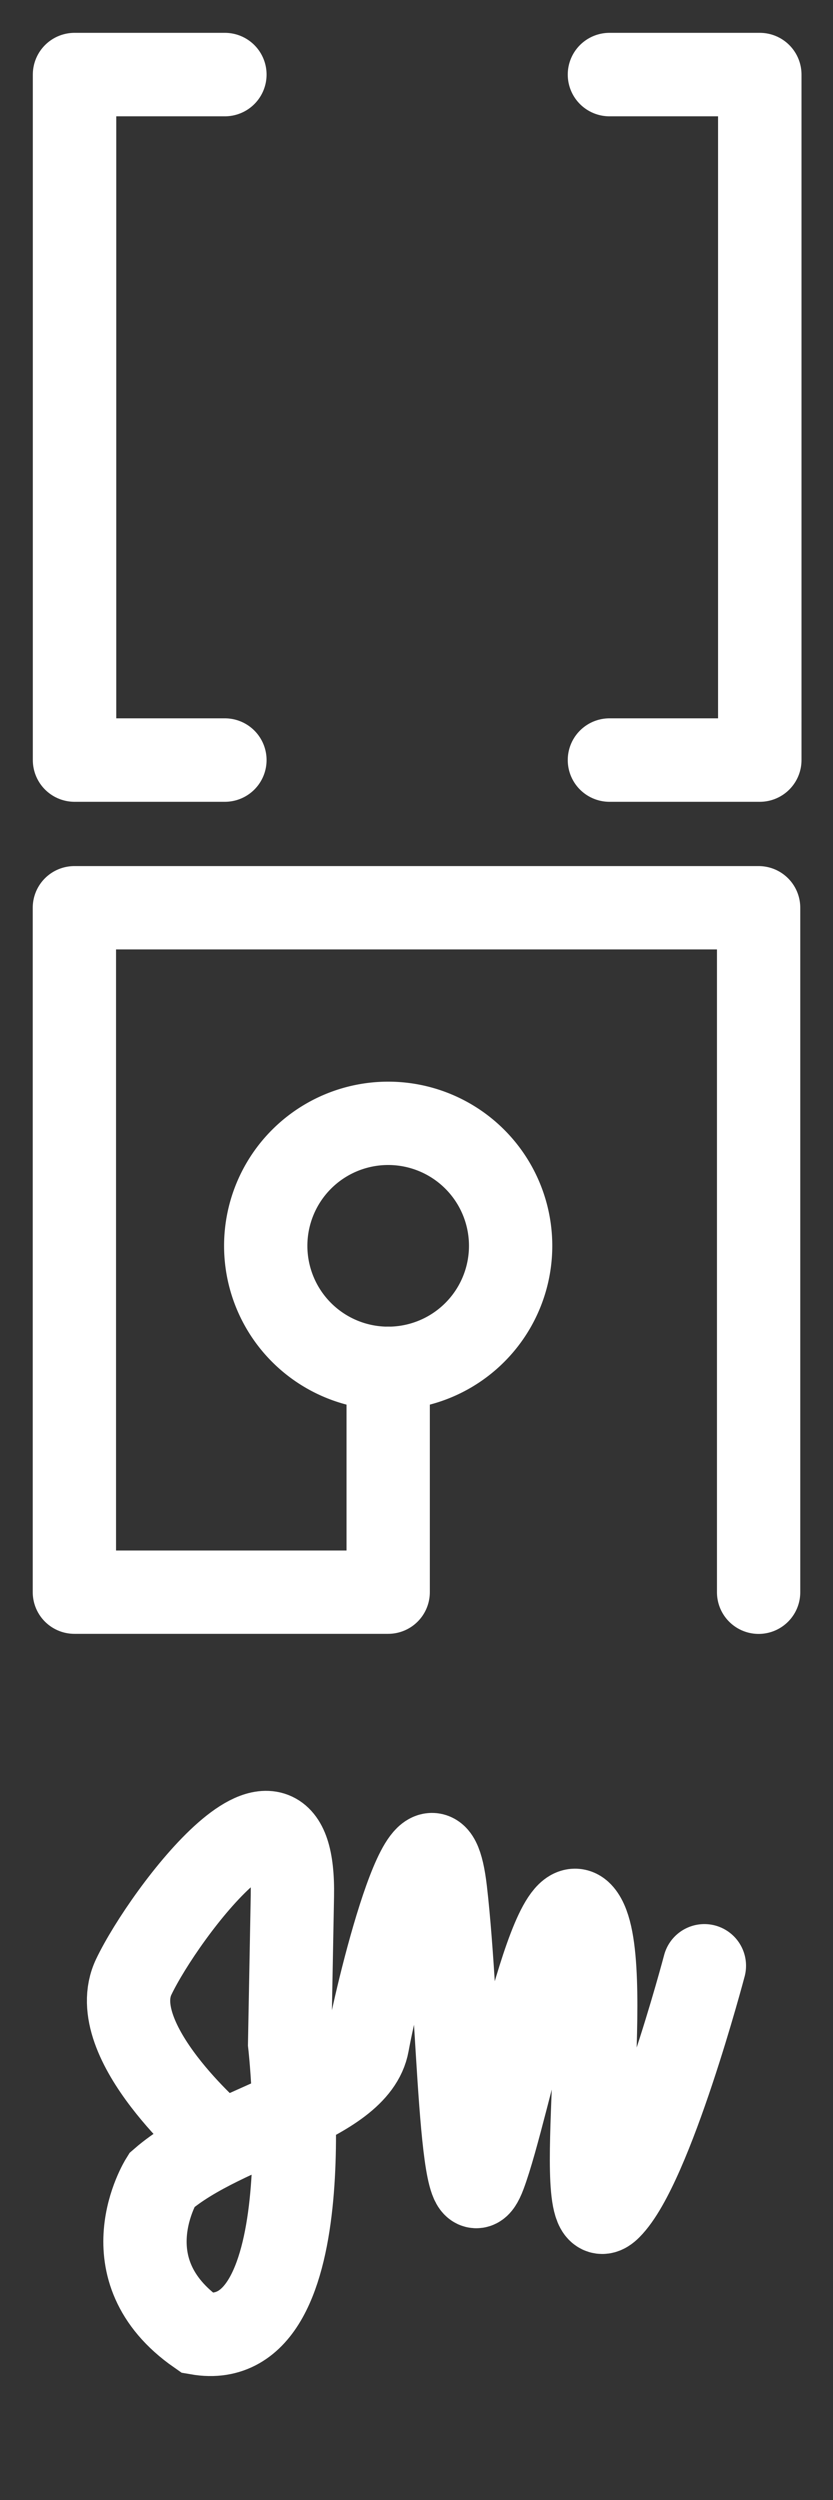 <?xml version="1.0" encoding="UTF-8" standalone="no"?>
<!-- Created with Inkscape (http://www.inkscape.org/) -->

<svg
   xmlns:dc="http://purl.org/dc/elements/1.1/"
   xmlns:cc="http://creativecommons.org/ns#"
   xmlns:rdf="http://www.w3.org/1999/02/22-rdf-syntax-ns#"
   xmlns:svg="http://www.w3.org/2000/svg"
   xmlns="http://www.w3.org/2000/svg"
   xmlns:sodipodi="http://sodipodi.sourceforge.net/DTD/sodipodi-0.dtd"
   xmlns:inkscape="http://www.inkscape.org/namespaces/inkscape"
   width="10mm"
   height="30mm"
   viewBox="0 0 10 30"
   version="1.1"
   id="svg8"
   inkscape:version="0.92.1 r15371"
   sodipodi:docname="showpony.svg">
  <rect x="0" y="0" width="10" height="30" fill="#333333" stroke="none"/>
  <defs
     id="defs2" />
  <sodipodi:namedview
     id="base"
     pagecolor="#000000"
     bordercolor="#666666"
     borderopacity="1.0"
     inkscape:pageopacity="0"
     inkscape:pageshadow="2"
     inkscape:zoom="7.9195959"
     inkscape:cx="14.453726"
     inkscape:cy="25.408607"
     inkscape:document-units="mm"
     inkscape:current-layer="layer1"
     showgrid="false"
     inkscape:pagecheckerboard="true"
     inkscape:snap-page="true"
     inkscape:snap-bbox="true"
     inkscape:bbox-nodes="true"
     inkscape:snap-bbox-edge-midpoints="true"
     inkscape:snap-intersection-paths="true"
     inkscape:snap-midpoints="true"
     inkscape:window-width="1280"
     inkscape:window-height="777"
     inkscape:window-x="-8"
     inkscape:window-y="-8"
     inkscape:window-maximized="1"
     inkscape:snap-global="false" />
  <g
     inkscape:label="Layer 1"
     inkscape:groupmode="layer"
     id="layer1"
     transform="translate(0,-267)">
    <path
       style="opacity:1;vector-effect:none;fill:none;fill-opacity:1;stroke:#ffffff;stroke-width:3.78;stroke-linecap:round;stroke-linejoin:round;stroke-miterlimit:4;stroke-dasharray:none;stroke-dashoffset:0;stroke-opacity:1"
       d="M 10.186,3.377 H 3.377 V 34.418 h 6.809 m 17.424,0 h 6.809 V 3.377 h -6.809"
       transform="matrix(0.265,0,0,0.265,0,267)"
       id="rect4485"
       inkscape:connector-curvature="0"
       sodipodi:nodetypes="cccccccc" />
    <path
       style="opacity:1;vector-effect:none;fill:none;fill-opacity:1;stroke:#ffffff;stroke-width:1;stroke-linecap:round;stroke-linejoin:round;stroke-miterlimit:4;stroke-dasharray:none;stroke-dashoffset:0;stroke-opacity:1"
       d="M 9.107,286.107 V 277.893 H 0.893 v 8.213 H 4.66 v -2.687"
       id="rect4485-4"
       inkscape:connector-curvature="0"
       sodipodi:nodetypes="cccccc" />
    <path
       style="opacity:1;vector-effect:none;fill:none;fill-opacity:1;stroke:#ffffff;stroke-width:1;stroke-linecap:round;stroke-linejoin:round;stroke-miterlimit:4;stroke-dasharray:none;stroke-dashoffset:0;stroke-opacity:1"
       d="m 6.13,281.95 a 1.47,1.47 0 0 1 -1.47,1.47 1.47,1.47 0 0 1 -1.47,-1.47 1.47,1.47 0 0 1 1.47,-1.47 1.47,1.47 0 0 1 1.47,1.47 z"
       id="path4583"
       inkscape:connector-curvature="0" />
    <path
       style="fill:none;stroke:#ffffff;stroke-width:1;stroke-linecap:round;stroke-linejoin:miter;stroke-miterlimit:4;stroke-dasharray:none;stroke-opacity:1"
       d="m 2.608,292.66 c 0,0 -1.37,-1.169 -1.002,-1.938 0.367,-0.768 1.94,-2.844 1.904,-0.969 l -0.033,1.771 c 0,0 0.434,3.742 -1.102,3.475 -1.102,-0.768 -0.434,-1.837 -0.434,-1.837 0.768,-0.668 2.339,-0.902 2.472,-1.637 0.134,-0.735 0.768,-3.274 0.935,-1.837 0.167,1.437 0.167,4.21 0.468,3.408 0.301,-0.802 0.835,-3.742 1.203,-3.074 0.367,0.668 -0.2,3.976 0.301,3.474 0.501,-0.501 1.136,-2.907 1.136,-2.907"
       id="path4586"
       inkscape:connector-curvature="0"
       sodipodi:nodetypes="csscccsssscc" />
  </g>
</svg>
